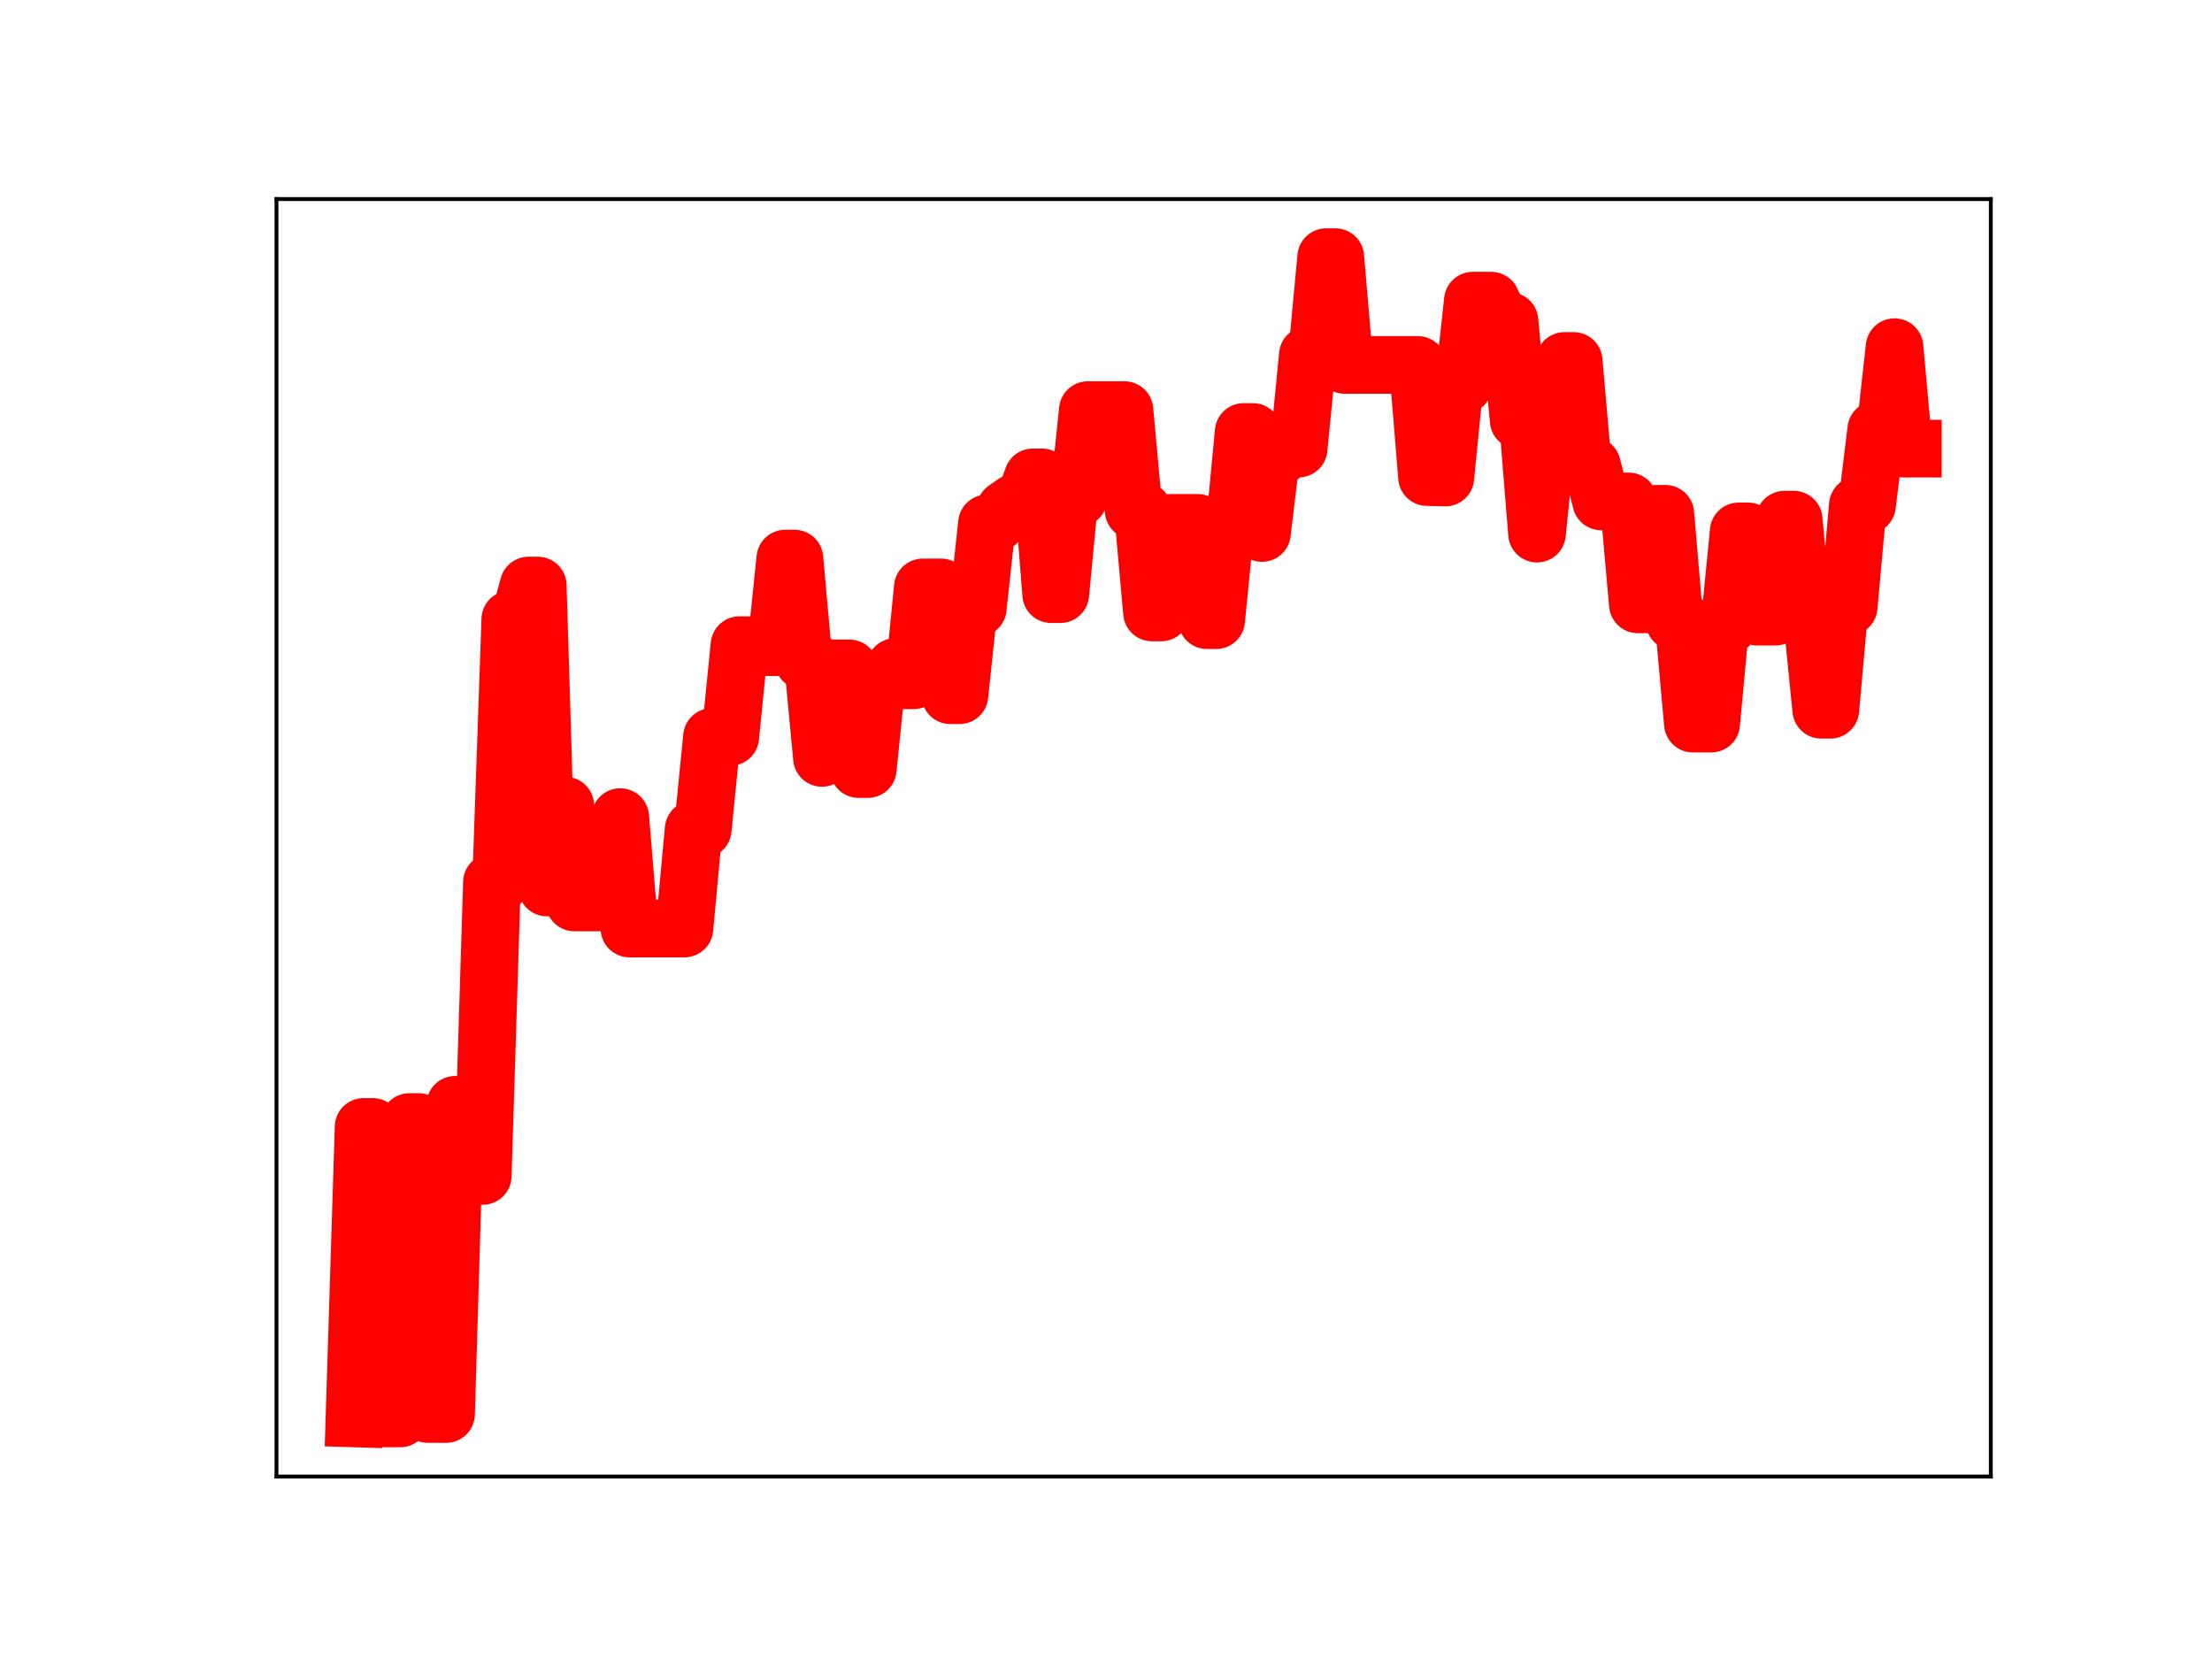 <?xml version="1.0" encoding="utf-8" standalone="no"?>
<!DOCTYPE svg PUBLIC "-//W3C//DTD SVG 1.1//EN"
  "http://www.w3.org/Graphics/SVG/1.1/DTD/svg11.dtd">
<!-- Created with matplotlib (https://matplotlib.org/) -->
<svg height="345.6pt" version="1.1" viewBox="0 0 460.8 345.6" width="460.8pt" xmlns="http://www.w3.org/2000/svg" xmlns:xlink="http://www.w3.org/1999/xlink">
 <defs>
  <style type="text/css">
*{stroke-linecap:butt;stroke-linejoin:round;}
  </style>
 </defs>
 <g id="figure_1">
  <g id="patch_1">
   <path d="M 0 345.6 
L 460.8 345.6 
L 460.8 0 
L 0 0 
z
" style="fill:#ffffff;"/>
  </g>
  <g id="axes_1">
   <g id="patch_2">
    <path d="M 57.6 307.584 
L 414.72 307.584 
L 414.72 41.472 
L 57.6 41.472 
z
" style="fill:#ffffff;"/>
   </g>
   <g id="line2d_1">
    <path clip-path="url(#pe91be590a6)" d="M 73.833 295.488 
L 75.742 234.755 
L 77.652 234.755 
L 79.562 295.488 
L 83.381 295.488 
L 85.291 233.734 
L 87.201 233.734 
L 89.111 294.567 
L 92.93 294.567 
L 94.84 230.142 
L 96.75 230.142 
L 98.659 244.972 
L 100.569 244.972 
L 102.479 183.786 
L 104.388 183.786 
L 106.298 129.021 
L 108.208 129.021 
L 110.118 121.975 
L 112.027 121.975 
L 113.937 184.888 
L 115.847 184.888 
L 117.757 167.81 
L 119.666 187.999 
L 127.305 187.999 
L 129.215 170.219 
L 131.125 193.43 
L 142.583 193.43 
L 144.493 172.765 
L 146.403 172.765 
L 148.312 153.52 
L 152.132 153.52 
L 154.041 134.398 
L 155.951 134.398 
L 157.861 134.82 
L 161.68 134.82 
L 163.59 116.36 
L 165.5 116.36 
L 167.41 137.713 
L 169.319 137.713 
L 171.229 157.89 
L 173.139 139.24 
L 176.958 139.24 
L 178.868 160.217 
L 180.778 160.217 
L 182.687 141.538 
L 184.597 141.538 
L 186.507 138.941 
L 188.417 141.72 
L 190.326 141.72 
L 192.236 122.363 
L 196.056 122.363 
L 197.965 144.831 
L 199.875 144.831 
L 201.785 126.676 
L 203.695 126.676 
L 205.604 109.035 
L 207.514 109.035 
L 209.424 106.093 
L 211.333 104.76 
L 213.243 104.76 
L 215.153 99.446 
L 217.063 99.446 
L 218.972 123.776 
L 220.882 123.776 
L 222.792 103.733 
L 224.702 103.733 
L 226.611 85.435 
L 234.25 85.435 
L 236.16 106.353 
L 238.07 106.353 
L 239.979 127.59 
L 241.889 127.59 
L 243.799 108.924 
L 249.528 108.924 
L 251.438 129.196 
L 253.348 129.196 
L 255.257 110.03 
L 257.167 110.03 
L 259.077 89.987 
L 260.987 89.987 
L 262.896 111.038 
L 264.806 95.076 
L 266.716 95.076 
L 268.625 93.443 
L 270.535 93.443 
L 272.445 73.967 
L 274.355 73.967 
L 276.264 53.568 
L 278.174 53.568 
L 280.084 76.019 
L 295.362 76.019 
L 297.271 99.382 
L 301.091 99.483 
L 303.001 80.211 
L 304.91 80.211 
L 306.82 62.627 
L 310.64 62.627 
L 312.549 66.872 
L 314.459 66.872 
L 316.369 87.558 
L 318.279 87.558 
L 320.188 111.168 
L 322.098 92.341 
L 324.008 92.341 
L 325.917 75.192 
L 327.827 75.192 
L 329.737 97 
L 331.647 97 
L 333.556 104.459 
L 339.286 104.459 
L 341.195 125.9 
L 343.105 125.9 
L 345.015 107.026 
L 346.924 107.026 
L 348.834 129.491 
L 350.744 129.491 
L 352.654 150.748 
L 356.473 150.748 
L 358.383 130.195 
L 360.293 130.195 
L 362.202 110.693 
L 364.112 110.693 
L 366.022 128.465 
L 369.841 128.465 
L 371.751 108.254 
L 373.661 108.254 
L 375.57 128.766 
L 377.48 128.766 
L 379.39 147.857 
L 381.3 147.857 
L 383.209 126.405 
L 385.119 126.405 
L 387.029 105.243 
L 388.939 105.243 
L 390.848 89.52 
L 392.758 89.52 
L 394.668 72.322 
L 396.578 93.457 
L 398.487 93.457 
L 398.487 93.457 
" style="fill:none;stroke:#ff0000;stroke-linecap:square;stroke-width:12;"/>
    <defs>
     <path d="M 0 3 
C 0.796 3 1.559 2.684 2.121 2.121 
C 2.684 1.559 3 0.796 3 0 
C 3 -0.796 2.684 -1.559 2.121 -2.121 
C 1.559 -2.684 0.796 -3 0 -3 
C -0.796 -3 -1.559 -2.684 -2.121 -2.121 
C -2.684 -1.559 -3 -0.796 -3 0 
C -3 0.796 -2.684 1.559 -2.121 2.121 
C -1.559 2.684 -0.796 3 0 3 
z
" id="mcf331e6980" style="stroke:#ff0000;"/>
    </defs>
    <g clip-path="url(#pe91be590a6)">
     <use style="fill:#ff0000;stroke:#ff0000;" x="73.833" xlink:href="#mcf331e6980" y="295.488"/>
     <use style="fill:#ff0000;stroke:#ff0000;" x="75.742" xlink:href="#mcf331e6980" y="234.755"/>
     <use style="fill:#ff0000;stroke:#ff0000;" x="77.652" xlink:href="#mcf331e6980" y="234.755"/>
     <use style="fill:#ff0000;stroke:#ff0000;" x="79.562" xlink:href="#mcf331e6980" y="295.488"/>
     <use style="fill:#ff0000;stroke:#ff0000;" x="81.472" xlink:href="#mcf331e6980" y="295.488"/>
     <use style="fill:#ff0000;stroke:#ff0000;" x="83.381" xlink:href="#mcf331e6980" y="295.488"/>
     <use style="fill:#ff0000;stroke:#ff0000;" x="85.291" xlink:href="#mcf331e6980" y="233.734"/>
     <use style="fill:#ff0000;stroke:#ff0000;" x="87.201" xlink:href="#mcf331e6980" y="233.734"/>
     <use style="fill:#ff0000;stroke:#ff0000;" x="89.111" xlink:href="#mcf331e6980" y="294.567"/>
     <use style="fill:#ff0000;stroke:#ff0000;" x="91.02" xlink:href="#mcf331e6980" y="294.567"/>
     <use style="fill:#ff0000;stroke:#ff0000;" x="92.93" xlink:href="#mcf331e6980" y="294.567"/>
     <use style="fill:#ff0000;stroke:#ff0000;" x="94.84" xlink:href="#mcf331e6980" y="230.142"/>
     <use style="fill:#ff0000;stroke:#ff0000;" x="96.75" xlink:href="#mcf331e6980" y="230.142"/>
     <use style="fill:#ff0000;stroke:#ff0000;" x="98.659" xlink:href="#mcf331e6980" y="244.972"/>
     <use style="fill:#ff0000;stroke:#ff0000;" x="100.569" xlink:href="#mcf331e6980" y="244.972"/>
     <use style="fill:#ff0000;stroke:#ff0000;" x="102.479" xlink:href="#mcf331e6980" y="183.786"/>
     <use style="fill:#ff0000;stroke:#ff0000;" x="104.388" xlink:href="#mcf331e6980" y="183.786"/>
     <use style="fill:#ff0000;stroke:#ff0000;" x="106.298" xlink:href="#mcf331e6980" y="129.021"/>
     <use style="fill:#ff0000;stroke:#ff0000;" x="108.208" xlink:href="#mcf331e6980" y="129.021"/>
     <use style="fill:#ff0000;stroke:#ff0000;" x="110.118" xlink:href="#mcf331e6980" y="121.975"/>
     <use style="fill:#ff0000;stroke:#ff0000;" x="112.027" xlink:href="#mcf331e6980" y="121.975"/>
     <use style="fill:#ff0000;stroke:#ff0000;" x="113.937" xlink:href="#mcf331e6980" y="184.888"/>
     <use style="fill:#ff0000;stroke:#ff0000;" x="115.847" xlink:href="#mcf331e6980" y="184.888"/>
     <use style="fill:#ff0000;stroke:#ff0000;" x="117.757" xlink:href="#mcf331e6980" y="167.81"/>
     <use style="fill:#ff0000;stroke:#ff0000;" x="119.666" xlink:href="#mcf331e6980" y="187.999"/>
     <use style="fill:#ff0000;stroke:#ff0000;" x="121.576" xlink:href="#mcf331e6980" y="187.999"/>
     <use style="fill:#ff0000;stroke:#ff0000;" x="123.486" xlink:href="#mcf331e6980" y="187.999"/>
     <use style="fill:#ff0000;stroke:#ff0000;" x="125.396" xlink:href="#mcf331e6980" y="187.999"/>
     <use style="fill:#ff0000;stroke:#ff0000;" x="127.305" xlink:href="#mcf331e6980" y="187.999"/>
     <use style="fill:#ff0000;stroke:#ff0000;" x="129.215" xlink:href="#mcf331e6980" y="170.219"/>
     <use style="fill:#ff0000;stroke:#ff0000;" x="131.125" xlink:href="#mcf331e6980" y="193.43"/>
     <use style="fill:#ff0000;stroke:#ff0000;" x="133.034" xlink:href="#mcf331e6980" y="193.43"/>
     <use style="fill:#ff0000;stroke:#ff0000;" x="134.944" xlink:href="#mcf331e6980" y="193.43"/>
     <use style="fill:#ff0000;stroke:#ff0000;" x="136.854" xlink:href="#mcf331e6980" y="193.43"/>
     <use style="fill:#ff0000;stroke:#ff0000;" x="138.764" xlink:href="#mcf331e6980" y="193.43"/>
     <use style="fill:#ff0000;stroke:#ff0000;" x="140.673" xlink:href="#mcf331e6980" y="193.43"/>
     <use style="fill:#ff0000;stroke:#ff0000;" x="142.583" xlink:href="#mcf331e6980" y="193.43"/>
     <use style="fill:#ff0000;stroke:#ff0000;" x="144.493" xlink:href="#mcf331e6980" y="172.765"/>
     <use style="fill:#ff0000;stroke:#ff0000;" x="146.403" xlink:href="#mcf331e6980" y="172.765"/>
     <use style="fill:#ff0000;stroke:#ff0000;" x="148.312" xlink:href="#mcf331e6980" y="153.52"/>
     <use style="fill:#ff0000;stroke:#ff0000;" x="150.222" xlink:href="#mcf331e6980" y="153.52"/>
     <use style="fill:#ff0000;stroke:#ff0000;" x="152.132" xlink:href="#mcf331e6980" y="153.52"/>
     <use style="fill:#ff0000;stroke:#ff0000;" x="154.041" xlink:href="#mcf331e6980" y="134.398"/>
     <use style="fill:#ff0000;stroke:#ff0000;" x="155.951" xlink:href="#mcf331e6980" y="134.398"/>
     <use style="fill:#ff0000;stroke:#ff0000;" x="157.861" xlink:href="#mcf331e6980" y="134.82"/>
     <use style="fill:#ff0000;stroke:#ff0000;" x="159.771" xlink:href="#mcf331e6980" y="134.82"/>
     <use style="fill:#ff0000;stroke:#ff0000;" x="161.68" xlink:href="#mcf331e6980" y="134.82"/>
     <use style="fill:#ff0000;stroke:#ff0000;" x="163.59" xlink:href="#mcf331e6980" y="116.36"/>
     <use style="fill:#ff0000;stroke:#ff0000;" x="165.5" xlink:href="#mcf331e6980" y="116.36"/>
     <use style="fill:#ff0000;stroke:#ff0000;" x="167.41" xlink:href="#mcf331e6980" y="137.713"/>
     <use style="fill:#ff0000;stroke:#ff0000;" x="169.319" xlink:href="#mcf331e6980" y="137.713"/>
     <use style="fill:#ff0000;stroke:#ff0000;" x="171.229" xlink:href="#mcf331e6980" y="157.89"/>
     <use style="fill:#ff0000;stroke:#ff0000;" x="173.139" xlink:href="#mcf331e6980" y="139.24"/>
     <use style="fill:#ff0000;stroke:#ff0000;" x="175.049" xlink:href="#mcf331e6980" y="139.24"/>
     <use style="fill:#ff0000;stroke:#ff0000;" x="176.958" xlink:href="#mcf331e6980" y="139.24"/>
     <use style="fill:#ff0000;stroke:#ff0000;" x="178.868" xlink:href="#mcf331e6980" y="160.217"/>
     <use style="fill:#ff0000;stroke:#ff0000;" x="180.778" xlink:href="#mcf331e6980" y="160.217"/>
     <use style="fill:#ff0000;stroke:#ff0000;" x="182.687" xlink:href="#mcf331e6980" y="141.538"/>
     <use style="fill:#ff0000;stroke:#ff0000;" x="184.597" xlink:href="#mcf331e6980" y="141.538"/>
     <use style="fill:#ff0000;stroke:#ff0000;" x="186.507" xlink:href="#mcf331e6980" y="138.941"/>
     <use style="fill:#ff0000;stroke:#ff0000;" x="188.417" xlink:href="#mcf331e6980" y="141.72"/>
     <use style="fill:#ff0000;stroke:#ff0000;" x="190.326" xlink:href="#mcf331e6980" y="141.72"/>
     <use style="fill:#ff0000;stroke:#ff0000;" x="192.236" xlink:href="#mcf331e6980" y="122.363"/>
     <use style="fill:#ff0000;stroke:#ff0000;" x="194.146" xlink:href="#mcf331e6980" y="122.363"/>
     <use style="fill:#ff0000;stroke:#ff0000;" x="196.056" xlink:href="#mcf331e6980" y="122.363"/>
     <use style="fill:#ff0000;stroke:#ff0000;" x="197.965" xlink:href="#mcf331e6980" y="144.831"/>
     <use style="fill:#ff0000;stroke:#ff0000;" x="199.875" xlink:href="#mcf331e6980" y="144.831"/>
     <use style="fill:#ff0000;stroke:#ff0000;" x="201.785" xlink:href="#mcf331e6980" y="126.676"/>
     <use style="fill:#ff0000;stroke:#ff0000;" x="203.695" xlink:href="#mcf331e6980" y="126.676"/>
     <use style="fill:#ff0000;stroke:#ff0000;" x="205.604" xlink:href="#mcf331e6980" y="109.035"/>
     <use style="fill:#ff0000;stroke:#ff0000;" x="207.514" xlink:href="#mcf331e6980" y="109.035"/>
     <use style="fill:#ff0000;stroke:#ff0000;" x="209.424" xlink:href="#mcf331e6980" y="106.093"/>
     <use style="fill:#ff0000;stroke:#ff0000;" x="211.333" xlink:href="#mcf331e6980" y="104.76"/>
     <use style="fill:#ff0000;stroke:#ff0000;" x="213.243" xlink:href="#mcf331e6980" y="104.76"/>
     <use style="fill:#ff0000;stroke:#ff0000;" x="215.153" xlink:href="#mcf331e6980" y="99.446"/>
     <use style="fill:#ff0000;stroke:#ff0000;" x="217.063" xlink:href="#mcf331e6980" y="99.446"/>
     <use style="fill:#ff0000;stroke:#ff0000;" x="218.972" xlink:href="#mcf331e6980" y="123.776"/>
     <use style="fill:#ff0000;stroke:#ff0000;" x="220.882" xlink:href="#mcf331e6980" y="123.776"/>
     <use style="fill:#ff0000;stroke:#ff0000;" x="222.792" xlink:href="#mcf331e6980" y="103.733"/>
     <use style="fill:#ff0000;stroke:#ff0000;" x="224.702" xlink:href="#mcf331e6980" y="103.733"/>
     <use style="fill:#ff0000;stroke:#ff0000;" x="226.611" xlink:href="#mcf331e6980" y="85.435"/>
     <use style="fill:#ff0000;stroke:#ff0000;" x="228.521" xlink:href="#mcf331e6980" y="85.435"/>
     <use style="fill:#ff0000;stroke:#ff0000;" x="230.431" xlink:href="#mcf331e6980" y="85.435"/>
     <use style="fill:#ff0000;stroke:#ff0000;" x="232.341" xlink:href="#mcf331e6980" y="85.435"/>
     <use style="fill:#ff0000;stroke:#ff0000;" x="234.25" xlink:href="#mcf331e6980" y="85.435"/>
     <use style="fill:#ff0000;stroke:#ff0000;" x="236.16" xlink:href="#mcf331e6980" y="106.353"/>
     <use style="fill:#ff0000;stroke:#ff0000;" x="238.07" xlink:href="#mcf331e6980" y="106.353"/>
     <use style="fill:#ff0000;stroke:#ff0000;" x="239.979" xlink:href="#mcf331e6980" y="127.59"/>
     <use style="fill:#ff0000;stroke:#ff0000;" x="241.889" xlink:href="#mcf331e6980" y="127.59"/>
     <use style="fill:#ff0000;stroke:#ff0000;" x="243.799" xlink:href="#mcf331e6980" y="108.924"/>
     <use style="fill:#ff0000;stroke:#ff0000;" x="245.709" xlink:href="#mcf331e6980" y="108.924"/>
     <use style="fill:#ff0000;stroke:#ff0000;" x="247.618" xlink:href="#mcf331e6980" y="108.924"/>
     <use style="fill:#ff0000;stroke:#ff0000;" x="249.528" xlink:href="#mcf331e6980" y="108.924"/>
     <use style="fill:#ff0000;stroke:#ff0000;" x="251.438" xlink:href="#mcf331e6980" y="129.196"/>
     <use style="fill:#ff0000;stroke:#ff0000;" x="253.348" xlink:href="#mcf331e6980" y="129.196"/>
     <use style="fill:#ff0000;stroke:#ff0000;" x="255.257" xlink:href="#mcf331e6980" y="110.03"/>
     <use style="fill:#ff0000;stroke:#ff0000;" x="257.167" xlink:href="#mcf331e6980" y="110.03"/>
     <use style="fill:#ff0000;stroke:#ff0000;" x="259.077" xlink:href="#mcf331e6980" y="89.987"/>
     <use style="fill:#ff0000;stroke:#ff0000;" x="260.987" xlink:href="#mcf331e6980" y="89.987"/>
     <use style="fill:#ff0000;stroke:#ff0000;" x="262.896" xlink:href="#mcf331e6980" y="111.038"/>
     <use style="fill:#ff0000;stroke:#ff0000;" x="264.806" xlink:href="#mcf331e6980" y="95.076"/>
     <use style="fill:#ff0000;stroke:#ff0000;" x="266.716" xlink:href="#mcf331e6980" y="95.076"/>
     <use style="fill:#ff0000;stroke:#ff0000;" x="268.625" xlink:href="#mcf331e6980" y="93.443"/>
     <use style="fill:#ff0000;stroke:#ff0000;" x="270.535" xlink:href="#mcf331e6980" y="93.443"/>
     <use style="fill:#ff0000;stroke:#ff0000;" x="272.445" xlink:href="#mcf331e6980" y="73.967"/>
     <use style="fill:#ff0000;stroke:#ff0000;" x="274.355" xlink:href="#mcf331e6980" y="73.967"/>
     <use style="fill:#ff0000;stroke:#ff0000;" x="276.264" xlink:href="#mcf331e6980" y="53.568"/>
     <use style="fill:#ff0000;stroke:#ff0000;" x="278.174" xlink:href="#mcf331e6980" y="53.568"/>
     <use style="fill:#ff0000;stroke:#ff0000;" x="280.084" xlink:href="#mcf331e6980" y="76.019"/>
     <use style="fill:#ff0000;stroke:#ff0000;" x="281.994" xlink:href="#mcf331e6980" y="76.019"/>
     <use style="fill:#ff0000;stroke:#ff0000;" x="283.903" xlink:href="#mcf331e6980" y="76.019"/>
     <use style="fill:#ff0000;stroke:#ff0000;" x="285.813" xlink:href="#mcf331e6980" y="76.019"/>
     <use style="fill:#ff0000;stroke:#ff0000;" x="287.723" xlink:href="#mcf331e6980" y="76.019"/>
     <use style="fill:#ff0000;stroke:#ff0000;" x="289.633" xlink:href="#mcf331e6980" y="76.019"/>
     <use style="fill:#ff0000;stroke:#ff0000;" x="291.542" xlink:href="#mcf331e6980" y="76.019"/>
     <use style="fill:#ff0000;stroke:#ff0000;" x="293.452" xlink:href="#mcf331e6980" y="76.019"/>
     <use style="fill:#ff0000;stroke:#ff0000;" x="295.362" xlink:href="#mcf331e6980" y="76.019"/>
     <use style="fill:#ff0000;stroke:#ff0000;" x="297.271" xlink:href="#mcf331e6980" y="99.382"/>
     <use style="fill:#ff0000;stroke:#ff0000;" x="299.181" xlink:href="#mcf331e6980" y="99.483"/>
     <use style="fill:#ff0000;stroke:#ff0000;" x="301.091" xlink:href="#mcf331e6980" y="99.483"/>
     <use style="fill:#ff0000;stroke:#ff0000;" x="303.001" xlink:href="#mcf331e6980" y="80.211"/>
     <use style="fill:#ff0000;stroke:#ff0000;" x="304.91" xlink:href="#mcf331e6980" y="80.211"/>
     <use style="fill:#ff0000;stroke:#ff0000;" x="306.82" xlink:href="#mcf331e6980" y="62.627"/>
     <use style="fill:#ff0000;stroke:#ff0000;" x="308.73" xlink:href="#mcf331e6980" y="62.627"/>
     <use style="fill:#ff0000;stroke:#ff0000;" x="310.64" xlink:href="#mcf331e6980" y="62.627"/>
     <use style="fill:#ff0000;stroke:#ff0000;" x="312.549" xlink:href="#mcf331e6980" y="66.872"/>
     <use style="fill:#ff0000;stroke:#ff0000;" x="314.459" xlink:href="#mcf331e6980" y="66.872"/>
     <use style="fill:#ff0000;stroke:#ff0000;" x="316.369" xlink:href="#mcf331e6980" y="87.558"/>
     <use style="fill:#ff0000;stroke:#ff0000;" x="318.279" xlink:href="#mcf331e6980" y="87.558"/>
     <use style="fill:#ff0000;stroke:#ff0000;" x="320.188" xlink:href="#mcf331e6980" y="111.168"/>
     <use style="fill:#ff0000;stroke:#ff0000;" x="322.098" xlink:href="#mcf331e6980" y="92.341"/>
     <use style="fill:#ff0000;stroke:#ff0000;" x="324.008" xlink:href="#mcf331e6980" y="92.341"/>
     <use style="fill:#ff0000;stroke:#ff0000;" x="325.917" xlink:href="#mcf331e6980" y="75.192"/>
     <use style="fill:#ff0000;stroke:#ff0000;" x="327.827" xlink:href="#mcf331e6980" y="75.192"/>
     <use style="fill:#ff0000;stroke:#ff0000;" x="329.737" xlink:href="#mcf331e6980" y="97"/>
     <use style="fill:#ff0000;stroke:#ff0000;" x="331.647" xlink:href="#mcf331e6980" y="97"/>
     <use style="fill:#ff0000;stroke:#ff0000;" x="333.556" xlink:href="#mcf331e6980" y="104.459"/>
     <use style="fill:#ff0000;stroke:#ff0000;" x="335.466" xlink:href="#mcf331e6980" y="104.459"/>
     <use style="fill:#ff0000;stroke:#ff0000;" x="337.376" xlink:href="#mcf331e6980" y="104.459"/>
     <use style="fill:#ff0000;stroke:#ff0000;" x="339.286" xlink:href="#mcf331e6980" y="104.459"/>
     <use style="fill:#ff0000;stroke:#ff0000;" x="341.195" xlink:href="#mcf331e6980" y="125.9"/>
     <use style="fill:#ff0000;stroke:#ff0000;" x="343.105" xlink:href="#mcf331e6980" y="125.9"/>
     <use style="fill:#ff0000;stroke:#ff0000;" x="345.015" xlink:href="#mcf331e6980" y="107.026"/>
     <use style="fill:#ff0000;stroke:#ff0000;" x="346.924" xlink:href="#mcf331e6980" y="107.026"/>
     <use style="fill:#ff0000;stroke:#ff0000;" x="348.834" xlink:href="#mcf331e6980" y="129.491"/>
     <use style="fill:#ff0000;stroke:#ff0000;" x="350.744" xlink:href="#mcf331e6980" y="129.491"/>
     <use style="fill:#ff0000;stroke:#ff0000;" x="352.654" xlink:href="#mcf331e6980" y="150.748"/>
     <use style="fill:#ff0000;stroke:#ff0000;" x="354.563" xlink:href="#mcf331e6980" y="150.748"/>
     <use style="fill:#ff0000;stroke:#ff0000;" x="356.473" xlink:href="#mcf331e6980" y="150.748"/>
     <use style="fill:#ff0000;stroke:#ff0000;" x="358.383" xlink:href="#mcf331e6980" y="130.195"/>
     <use style="fill:#ff0000;stroke:#ff0000;" x="360.293" xlink:href="#mcf331e6980" y="130.195"/>
     <use style="fill:#ff0000;stroke:#ff0000;" x="362.202" xlink:href="#mcf331e6980" y="110.693"/>
     <use style="fill:#ff0000;stroke:#ff0000;" x="364.112" xlink:href="#mcf331e6980" y="110.693"/>
     <use style="fill:#ff0000;stroke:#ff0000;" x="366.022" xlink:href="#mcf331e6980" y="128.465"/>
     <use style="fill:#ff0000;stroke:#ff0000;" x="367.932" xlink:href="#mcf331e6980" y="128.465"/>
     <use style="fill:#ff0000;stroke:#ff0000;" x="369.841" xlink:href="#mcf331e6980" y="128.465"/>
     <use style="fill:#ff0000;stroke:#ff0000;" x="371.751" xlink:href="#mcf331e6980" y="108.254"/>
     <use style="fill:#ff0000;stroke:#ff0000;" x="373.661" xlink:href="#mcf331e6980" y="108.254"/>
     <use style="fill:#ff0000;stroke:#ff0000;" x="375.57" xlink:href="#mcf331e6980" y="128.766"/>
     <use style="fill:#ff0000;stroke:#ff0000;" x="377.48" xlink:href="#mcf331e6980" y="128.766"/>
     <use style="fill:#ff0000;stroke:#ff0000;" x="379.39" xlink:href="#mcf331e6980" y="147.857"/>
     <use style="fill:#ff0000;stroke:#ff0000;" x="381.3" xlink:href="#mcf331e6980" y="147.857"/>
     <use style="fill:#ff0000;stroke:#ff0000;" x="383.209" xlink:href="#mcf331e6980" y="126.405"/>
     <use style="fill:#ff0000;stroke:#ff0000;" x="385.119" xlink:href="#mcf331e6980" y="126.405"/>
     <use style="fill:#ff0000;stroke:#ff0000;" x="387.029" xlink:href="#mcf331e6980" y="105.243"/>
     <use style="fill:#ff0000;stroke:#ff0000;" x="388.939" xlink:href="#mcf331e6980" y="105.243"/>
     <use style="fill:#ff0000;stroke:#ff0000;" x="390.848" xlink:href="#mcf331e6980" y="89.52"/>
     <use style="fill:#ff0000;stroke:#ff0000;" x="392.758" xlink:href="#mcf331e6980" y="89.52"/>
     <use style="fill:#ff0000;stroke:#ff0000;" x="394.668" xlink:href="#mcf331e6980" y="72.322"/>
     <use style="fill:#ff0000;stroke:#ff0000;" x="396.578" xlink:href="#mcf331e6980" y="93.457"/>
     <use style="fill:#ff0000;stroke:#ff0000;" x="398.487" xlink:href="#mcf331e6980" y="93.457"/>
    </g>
   </g>
   <g id="patch_3">
    <path d="M 57.6 307.584 
L 57.6 41.472 
" style="fill:none;stroke:#000000;stroke-linecap:square;stroke-linejoin:miter;stroke-width:0.8;"/>
   </g>
   <g id="patch_4">
    <path d="M 414.72 307.584 
L 414.72 41.472 
" style="fill:none;stroke:#000000;stroke-linecap:square;stroke-linejoin:miter;stroke-width:0.8;"/>
   </g>
   <g id="patch_5">
    <path d="M 57.6 307.584 
L 414.72 307.584 
" style="fill:none;stroke:#000000;stroke-linecap:square;stroke-linejoin:miter;stroke-width:0.8;"/>
   </g>
   <g id="patch_6">
    <path d="M 57.6 41.472 
L 414.72 41.472 
" style="fill:none;stroke:#000000;stroke-linecap:square;stroke-linejoin:miter;stroke-width:0.8;"/>
   </g>
  </g>
 </g>
 <defs>
  <clipPath id="pe91be590a6">
   <rect height="266.112" width="357.12" x="57.6" y="41.472"/>
  </clipPath>
 </defs>
</svg>
